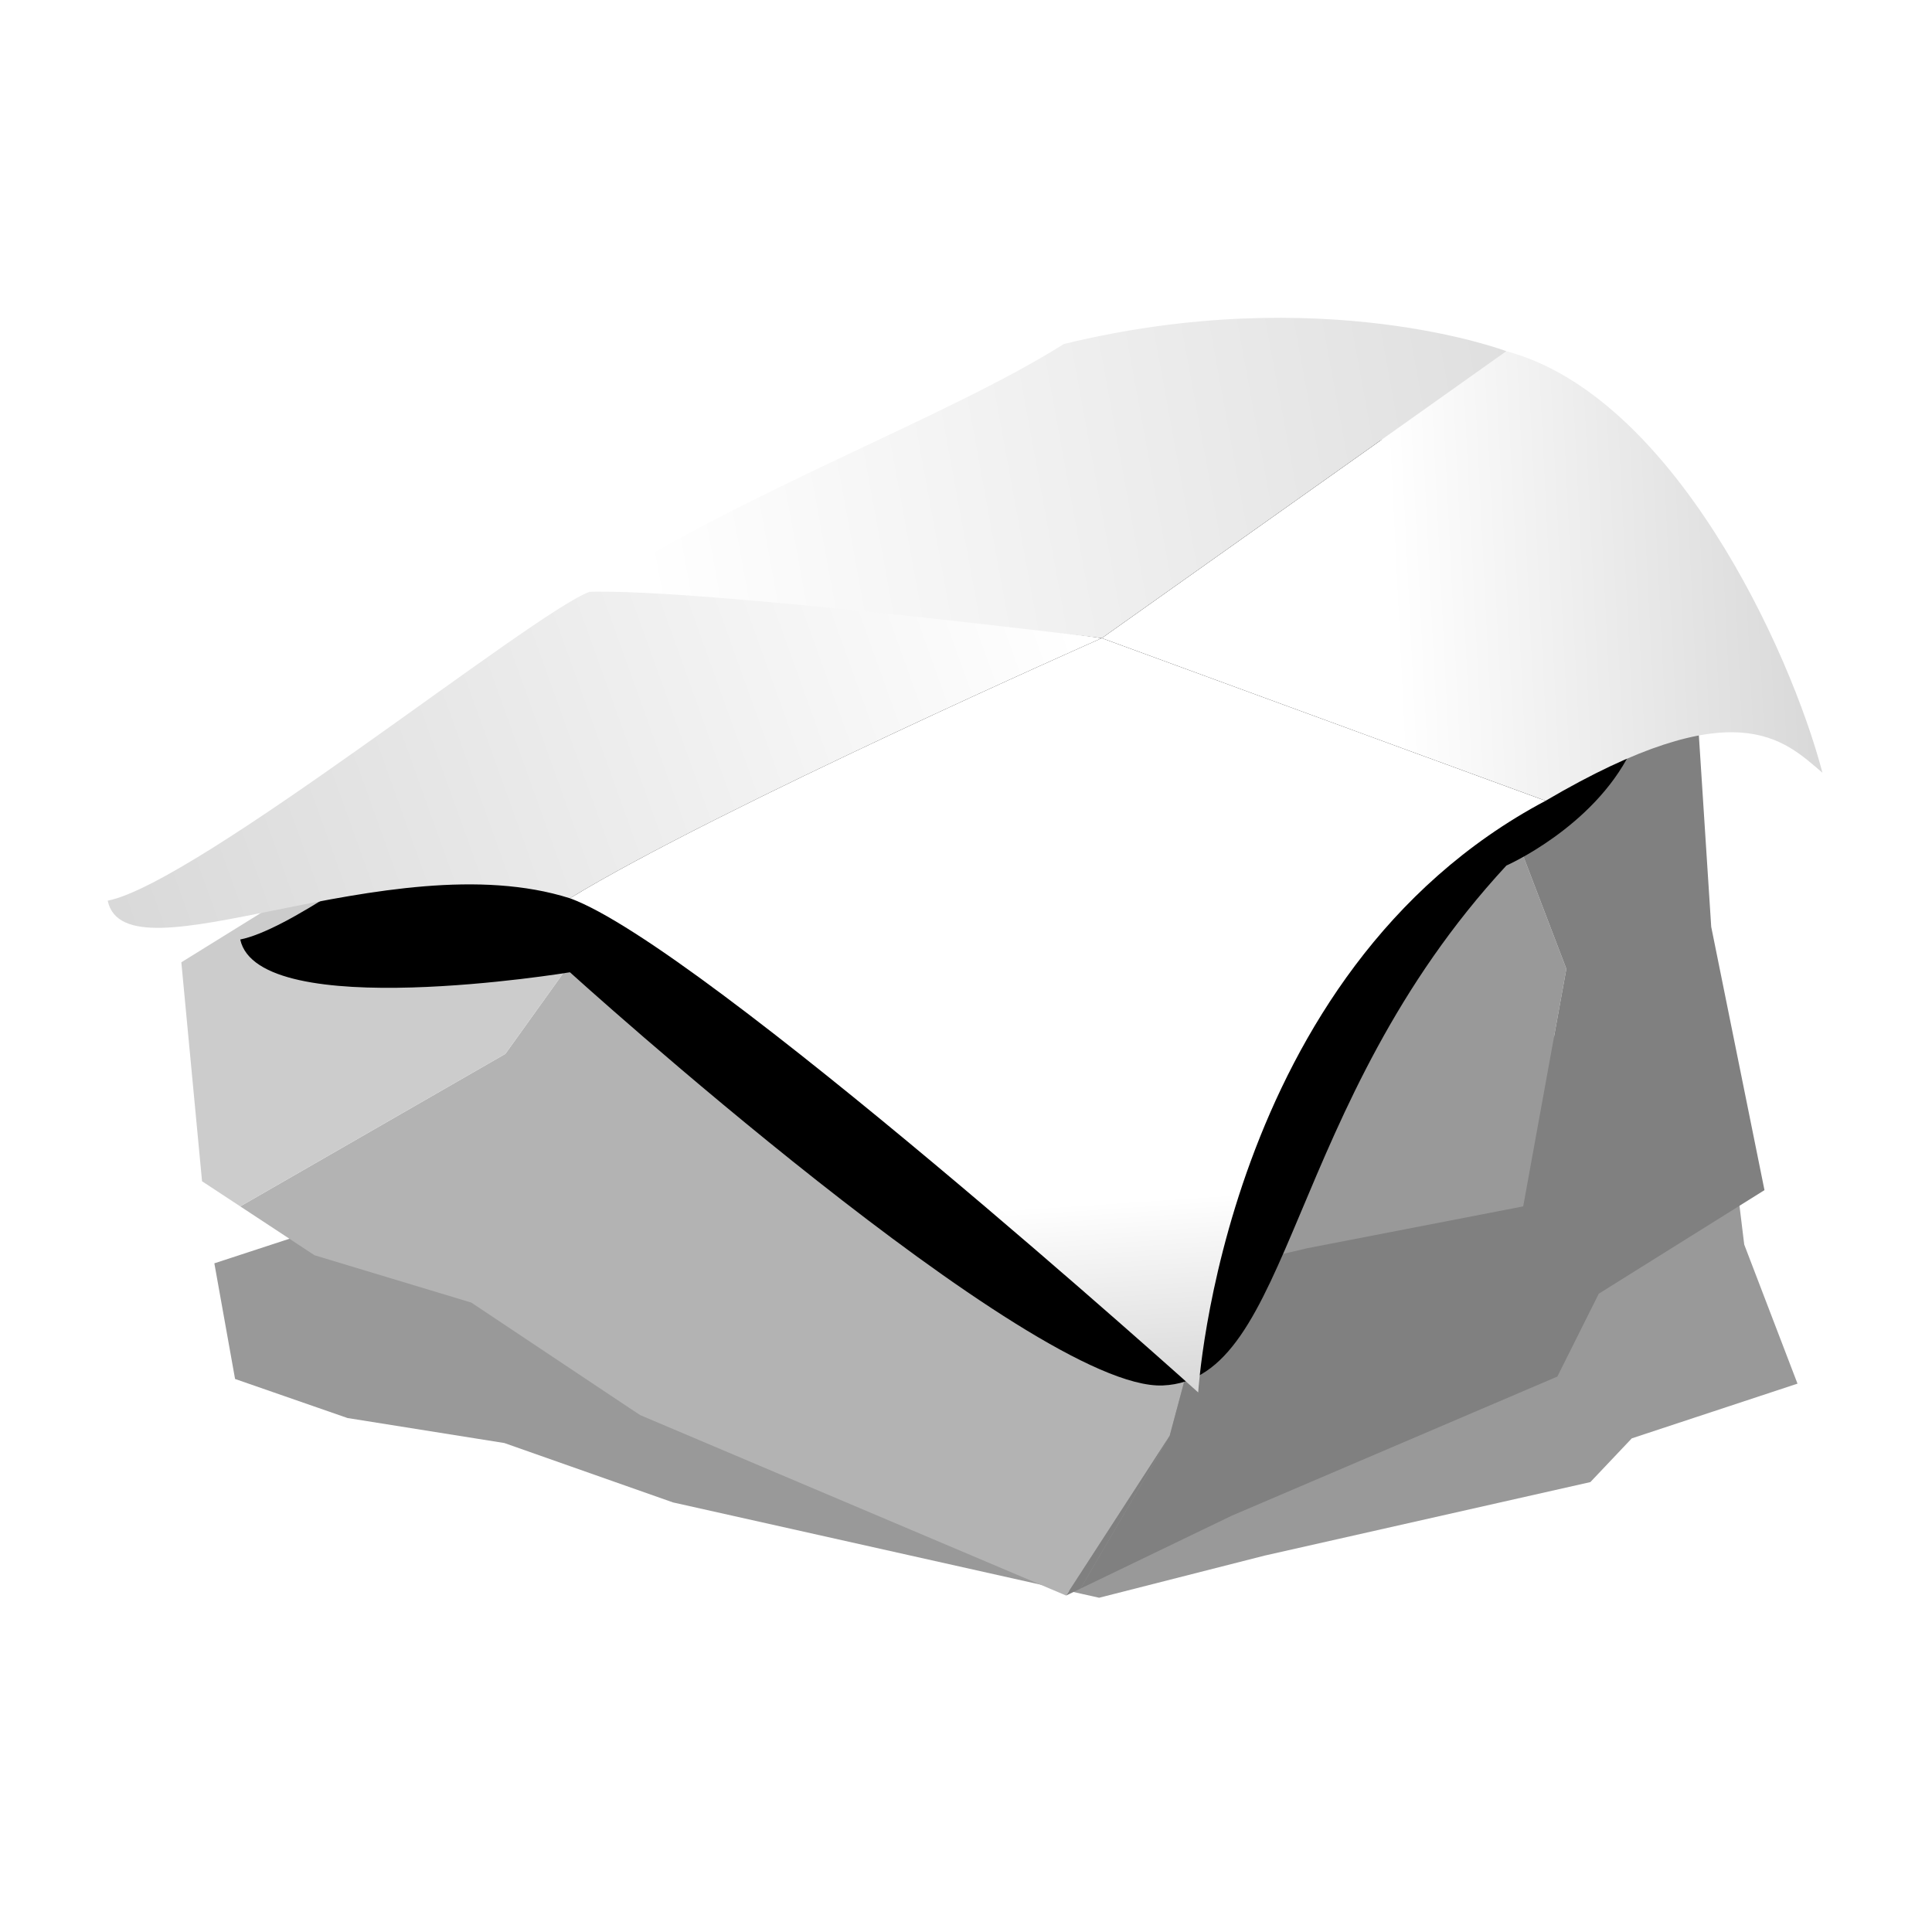 <?xml version="1.0" encoding="utf-8"?>
<!-- Generator: Adobe Illustrator 17.1.0, SVG Export Plug-In . SVG Version: 6.00 Build 0)  -->
<!DOCTYPE svg PUBLIC "-//W3C//DTD SVG 1.1//EN" "http://www.w3.org/Graphics/SVG/1.1/DTD/svg11.dtd">
<svg version="1.1" xmlns="http://www.w3.org/2000/svg" xmlns:xlink="http://www.w3.org/1999/xlink" x="0px" y="0px"
	 viewBox="0 0 100 100" enable-background="new 0 0 100 100" xml:space="preserve">
<filter  id="AI_GaussianBlur_7">
	<feGaussianBlur  stdDeviation="7"></feGaussianBlur>
</filter>
<filter  id="AI_GaussianBlur_4">
	<feGaussianBlur  stdDeviation="2"></feGaussianBlur>
</filter>
<g id="Layer_7">
</g>
<g id="Layer_4">
	<g id="SMS">
		<g id="Email">
		</g>
	</g>
</g>
<g id="Send_Code">
</g>
<g id="Record">
	<g id="Rock_crushes_Scissors">
	</g>
	<g id="Scissors_Cuts_Paper">
	</g>
	<g id="Paper_Over_Rock">
		<g>
			<g id="shadow_19_" opacity="0.4" filter="url(#AI_GaussianBlur_7)">
				<polygon points="90.281,64.418 89.362,56.896 78.461,52.967 76.343,52.204 76.204,52.172 71.442,51.072 66.847,52.447 
					58.116,53.498 45.251,54.873 41.115,56.653 35.907,57.462 31.772,60.697 21.969,61.83 11.095,65.389 12.167,71.375 
					14.144,72.062 17.987,73.397 26.105,74.691 34.835,77.765 56.891,82.699 57.637,82.509 65.468,80.515 82.317,76.713 
					84.461,74.449 93.038,71.617 				"/>
			</g>
			<polygon fill="#B3B3B3" points="62.841,65.737 57.786,52.565 60.237,42.456 66.017,32.997 48.674,34.809 43.995,42.266 
				31.714,46.798 26.159,54.547 12.435,62.442 16.278,64.971 24.396,67.422 33.127,73.242 55.182,82.585 60.543,74.314 			"/>
			<polygon fill="#999999" points="66.017,32.997 66.017,32.997 60.237,42.456 57.786,52.565 62.841,65.737 67.668,64.607 
				78.841,62.442 81.075,50.148 74.496,32.929 76.752,26.287 74.634,24.842 74.496,24.781 68.661,28.671 			"/>
			<polygon fill="#CCCCCC" points="31.714,46.798 43.995,42.266 48.674,34.809 66.017,32.997 68.661,28.671 74.496,24.781 
				69.733,22.697 65.138,25.301 56.408,27.292 43.542,29.896 39.406,33.266 34.199,34.797 30.063,40.924 20.261,43.068 
				9.386,49.808 10.458,61.142 12.435,62.442 26.159,54.547 			"/>
			<polygon fill="#CCCCCC" points="68.661,28.671 66.017,32.997 66.017,32.997 			"/>
			<polygon fill="#808080" points="60.543,74.314 55.182,82.585 55.928,82.225 			"/>
			<polygon fill="#808080" points="81.075,50.148 78.841,62.442 67.668,64.607 62.841,65.737 60.543,74.314 55.928,82.225 
				63.76,78.45 80.608,71.251 82.752,66.962 91.329,61.601 88.572,47.97 87.653,33.725 76.752,26.287 74.496,32.929 			"/>
		</g>
		<g>
			<g>
				<path id="shadow_15_" filter="url(#AI_GaussianBlur_4)" d="M75.679,21.503L32.375,34.628c0,0-15.33,13.09-19.94,14
					c0.941,4.36,17.065,1.697,17.065,1.697s23.921,21.67,30.686,21.386c6.766-0.284,6.305-14.51,17.785-26.911
					C77.972,44.8,95.839,36.93,75.679,21.503z"/>
				<g>
					<linearGradient id="SVGID_1_" gradientUnits="userSpaceOnUse" x1="54.571" y1="29.748" x2="4.812" y2="47.606">
						<stop  offset="0" style="stop-color:#FFFFFF"/>
						<stop  offset="1" style="stop-color:#D8D8D8"/>
					</linearGradient>
					<path fill="url(#SVGID_1_)" d="M30.518,30.632C27.667,31.646,10.185,45.71,5.574,46.62c0.941,4.36,14.593-3.092,23.926-0.125
						c7.699-4.697,27.528-13.464,27.528-13.464S33.37,29.618,30.518,30.632z"/>
					<linearGradient id="SVGID_2_" gradientUnits="userSpaceOnUse" x1="54.206" y1="35.837" x2="56.646" y2="72.33">
						<stop  offset="0.005" style="stop-color:#FFFFFF"/>
						<stop  offset="0.725" style="stop-color:#FFFFFF"/>
						<stop  offset="0.995" style="stop-color:#D8D8D8"/>
					</linearGradient>
					<path fill="url(#SVGID_2_)" d="M80,41.448L57.028,33.03c0,0-19.83,8.767-27.528,13.464
						c6.833,2.467,32.519,25.578,32.519,25.578S63.291,50.314,80,41.448z"/>
				</g>
			</g>
			<linearGradient id="SVGID_3_" gradientUnits="userSpaceOnUse" x1="72.04" y1="30.155" x2="93.972" y2="29.076">
				<stop  offset="0" style="stop-color:#FFFFFF"/>
				<stop  offset="1" style="stop-color:#D8D8D8"/>
			</linearGradient>
			<path fill="url(#SVGID_3_)" d="M57.028,33.03L80,41.448c9.833-5.777,12.333-3.153,14.329-1.451
				c-1.669-6.369-7.744-19.517-16.358-21.818L57.028,33.03z"/>
			<linearGradient id="SVGID_4_" gradientUnits="userSpaceOnUse" x1="33.352" y1="29.538" x2="88.773" y2="19.376">
				<stop  offset="0" style="stop-color:#FFFFFF"/>
				<stop  offset="1" style="stop-color:#D8D8D8"/>
			</linearGradient>
			<path fill="url(#SVGID_4_)" d="M57.028,33.03l20.943-14.851c0,0-9.539-3.63-22.905-0.374C49,21.628,38.447,25.44,30.518,30.632
				C36.333,30.461,57.028,33.03,57.028,33.03z"/>
		</g>
	</g>
</g>
<g id="Rock">
</g>
<g id="Paper">
</g>
<g id="Scissors">
</g>
<g id="Message">
</g>
<g id="New_Game" display="none">
	<g id="Arrow_26" display="inline">
	</g>
</g>
</svg>
